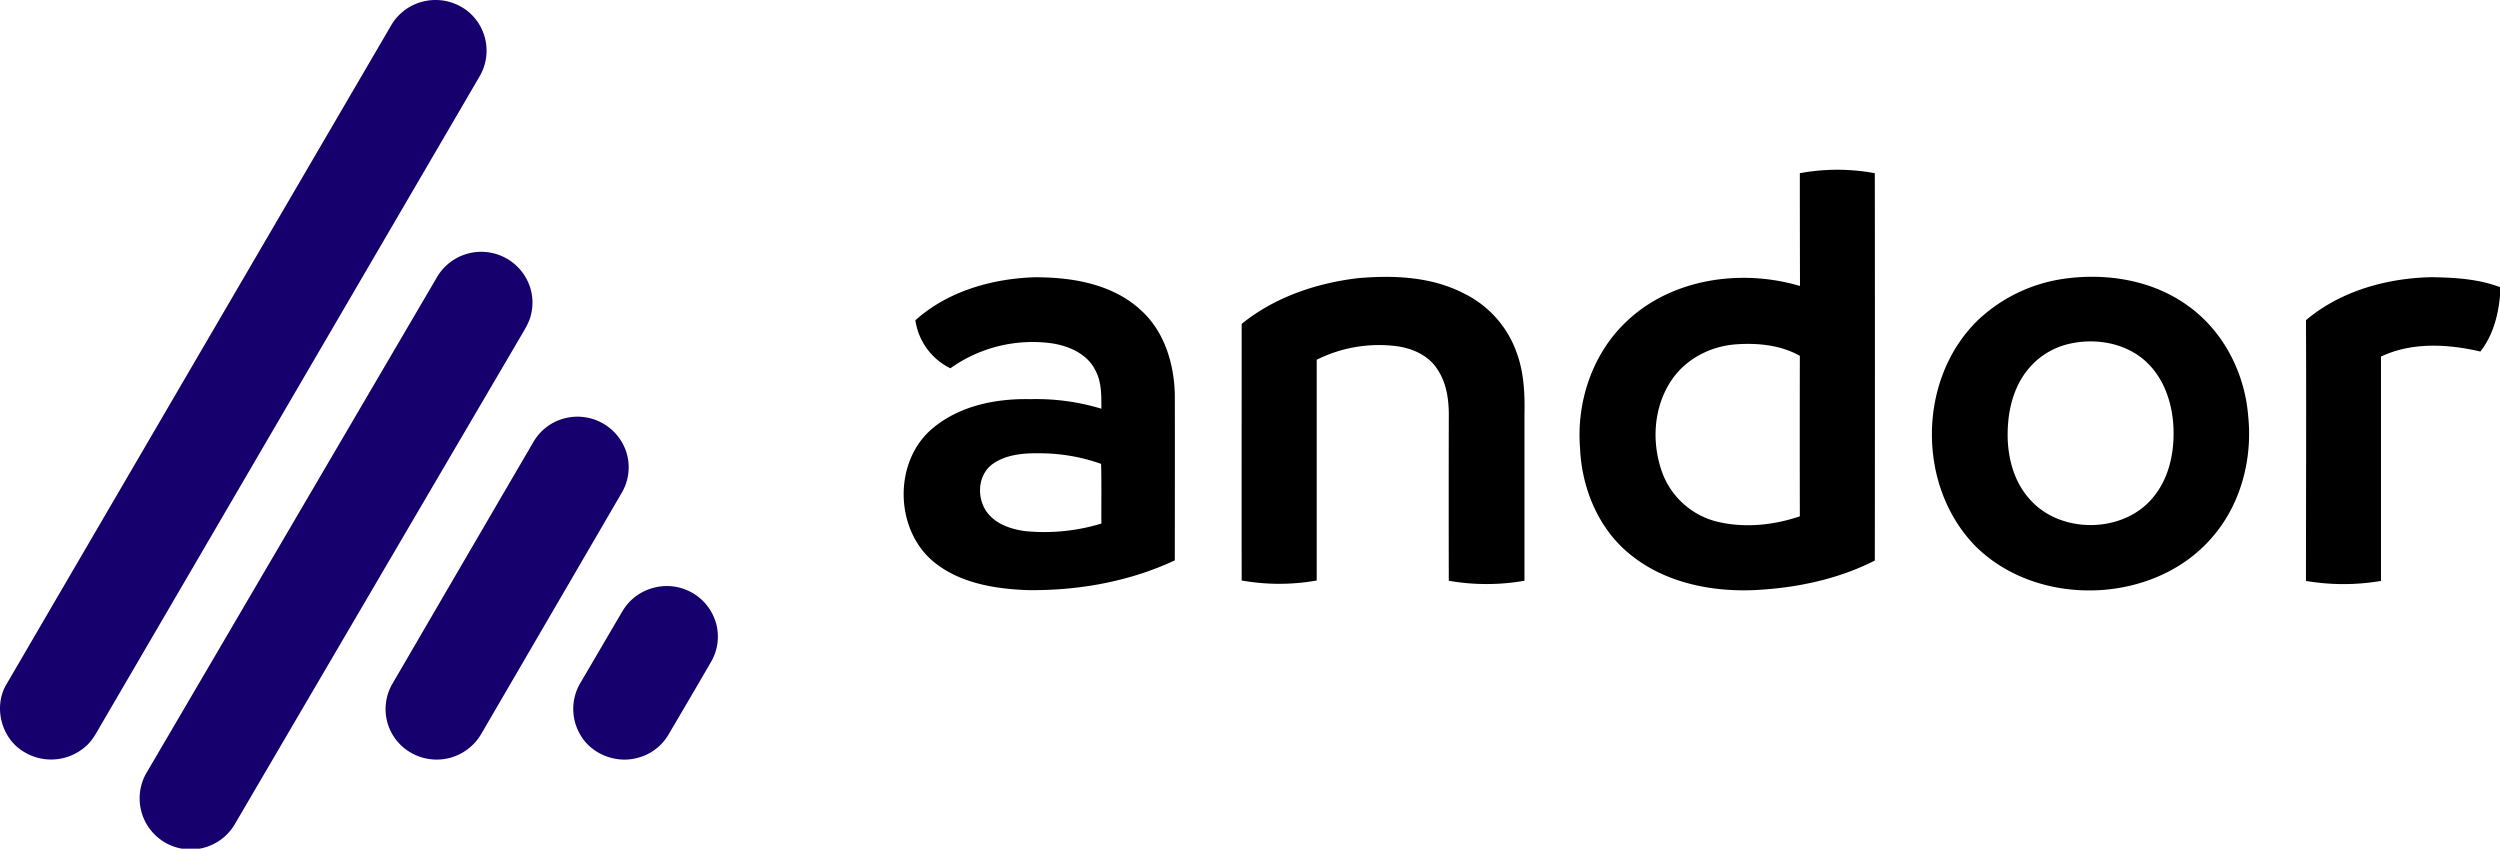 <?xml version="1.0" encoding="UTF-8"?>
<svg viewBox="0 0 925 314" xmlns="http://www.w3.org/2000/svg">
<defs>
<style>.cls-1{fill:#000;}</style>
<style>.cls-2{fill:#15006d;}</style>
</defs>
<g data-name="Capa 2">
<g data-name="Capa 1">
<path class="cls-2" d="M157.5.35a19.18,19.18,0,0,1,15.81,4,18.79,18.79,0,0,1,4.16,23.87L37.71,267.62c-1.82,3.09-3.42,6.44-6.26,8.77a19.28,19.28,0,0,1-23.2,1.41c-7.92-5.11-10.66-16.46-5.91-24.53Q73.43,131.44,144.59,9.62A18.87,18.87,0,0,1,157.5.35Z"/>
<path class="cls-2" d="M172.35,94.05a19,19,0,0,1,23.78,12.23,18.42,18.42,0,0,1,.46,9.6c-.64,3.44-2.68,6.37-4.39,9.36Q139.54,215,86.91,304.89A18.9,18.9,0,1,1,54.59,285.3l107.24-183A18.92,18.92,0,0,1,172.35,94.05Z"/>
<path class="cls-2" d="m208.13 155a19 19 0 0 1 23.65 12.4 18.58 18.58 0 0 1-1.73 14.92q-26 44.64-52 89.25a19.08 19.08 0 0 1-25.89 7 18.59 18.59 0 0 1-7-25.52q26-44.65 52.07-89.29a18.68 18.68 0 0 1 10.9-8.76z"/>
<path class="cls-2" d="M241.47,217.58a18.93,18.93,0,0,1,23.4,12.78,18.52,18.52,0,0,1-1.7,14.39q-7.87,13.58-15.86,27.09a18.54,18.54,0,0,1-11.94,8.7c-7.58,1.88-16.26-1.49-20.33-8.14a18.85,18.85,0,0,1-.24-19.82c5.18-8.8,10.32-17.62,15.5-26.43a18.84,18.84,0,0,1,11.17-8.57Z"/>
<path class="cls-1" d="m665.92 64.09a75.75 75.75 0 0 1 27.76 0q0.08 71.67 0 143.31c-13.1 6.68-27.76 9.87-42.45 10.82-16.65 1.1-34.53-2.19-47.74-12.82-12-9.48-18.23-24.63-18.87-39.54-1.4-17.28 4.66-35.39 17.64-47.33 16.65-15.53 42.19-19.12 63.74-12.71q-0.06-20.88-0.06-41.73zm-47.2 76.21c-6.87 9.87-7.77 23-3.83 34.17a29.1 29.1 0 0 0 19.76 18.37c10.27 2.67 21.31 1.59 31.29-1.8q-0.06-29.68 0-59.38c-7.1-4-15.54-4.82-23.58-4.26-9.3 0.66-18.36 5.26-23.64 12.9z"/>
<path class="cls-1" d="M459.38,119.88c12.13-9.87,27.54-15.11,43-16.95,13.22-1.17,27.23-.58,39.22,5.62a38.71,38.71,0,0,1,19.69,22.29c2.65,7.35,2.92,15.24,2.76,22.95v61.09a81.32,81.32,0,0,1-28,0q-.06-30,0-60c.12-6.24-.6-12.83-4.17-18.16-3.17-5.11-9.11-7.79-14.93-8.61a51.54,51.54,0,0,0-29.77,5v81.67a78.93,78.93,0,0,1-27.76,0c-.05-31.64,0-63.31,0-95Z"/>
<path class="cls-1" d="M764,103.1c15.55-2.13,32.28.56,45.19,9.79,13.33,9.32,21.33,24.93,22.62,40.87,1.72,16.09-2.72,33.13-13.64,45.42-21.38,24.48-64.06,25.84-87.14,3-21.94-22.23-21.62-62.07.89-83.81A58.28,58.28,0,0,1,764,103.1Zm2.15,24a27.64,27.64,0,0,0-16.66,10.69c-5,6.75-6.74,15.35-6.66,23.58s2.41,17,8.16,23.33c11.48,13.15,35.25,12.71,46-1.1,5.49-6.82,7.42-15.8,7.22-24.35-.18-9.12-3.08-18.64-9.83-25.12C787,127.06,775.91,125,766.13,127.11Z"/>
<path class="cls-1" d="m338.69 118.51c11.78-10.64 28.09-15.35 43.8-15.91 13.89-0.11 29 2.38 39.52 12.06 8.82 7.89 12.43 19.93 12.67 31.39 0.06 20.42 0 40.86 0 61.29-16.93 7.91-35.9 11.26-54.57 11-11.88-0.45-24.49-2.48-34.07-10-15.32-12-15.71-38.26-0.36-50.35 9.87-8 23.15-10.59 35.64-10.3a82.56 82.56 0 0 1 26.19 3.54c0-4.86 0.14-10-2.33-14.41-3-5.94-9.79-8.88-16.15-9.81a52.41 52.41 0 0 0-37.39 9.26 23.53 23.53 0 0 1-12.95-17.76zm28.66 53.12c-5.85 4.17-6.11 13.15-1.72 18.47 3.33 4 8.55 5.69 13.55 6.4a72.37 72.37 0 0 0 28.33-2.78c-0.06-7.37 0.1-14.73-0.1-22.08a67.65 67.65 0 0 0-22.72-3.92c-5.94-0.1-12.34 0.41-17.34 3.91z"/>
<path class="cls-1" d="M853.24,118.43c12.83-10.81,30-15.58,46.63-15.87,8.55.15,17.29.66,25.34,3.76-.36,8.36-2.22,17-7.47,23.75-12-2.8-25.4-3.56-36.78,1.87v83a82.34,82.34,0,0,1-27.75,0c0-32.15.15-64.32,0-96.49Z"/>
</g>
</g>
</svg>
